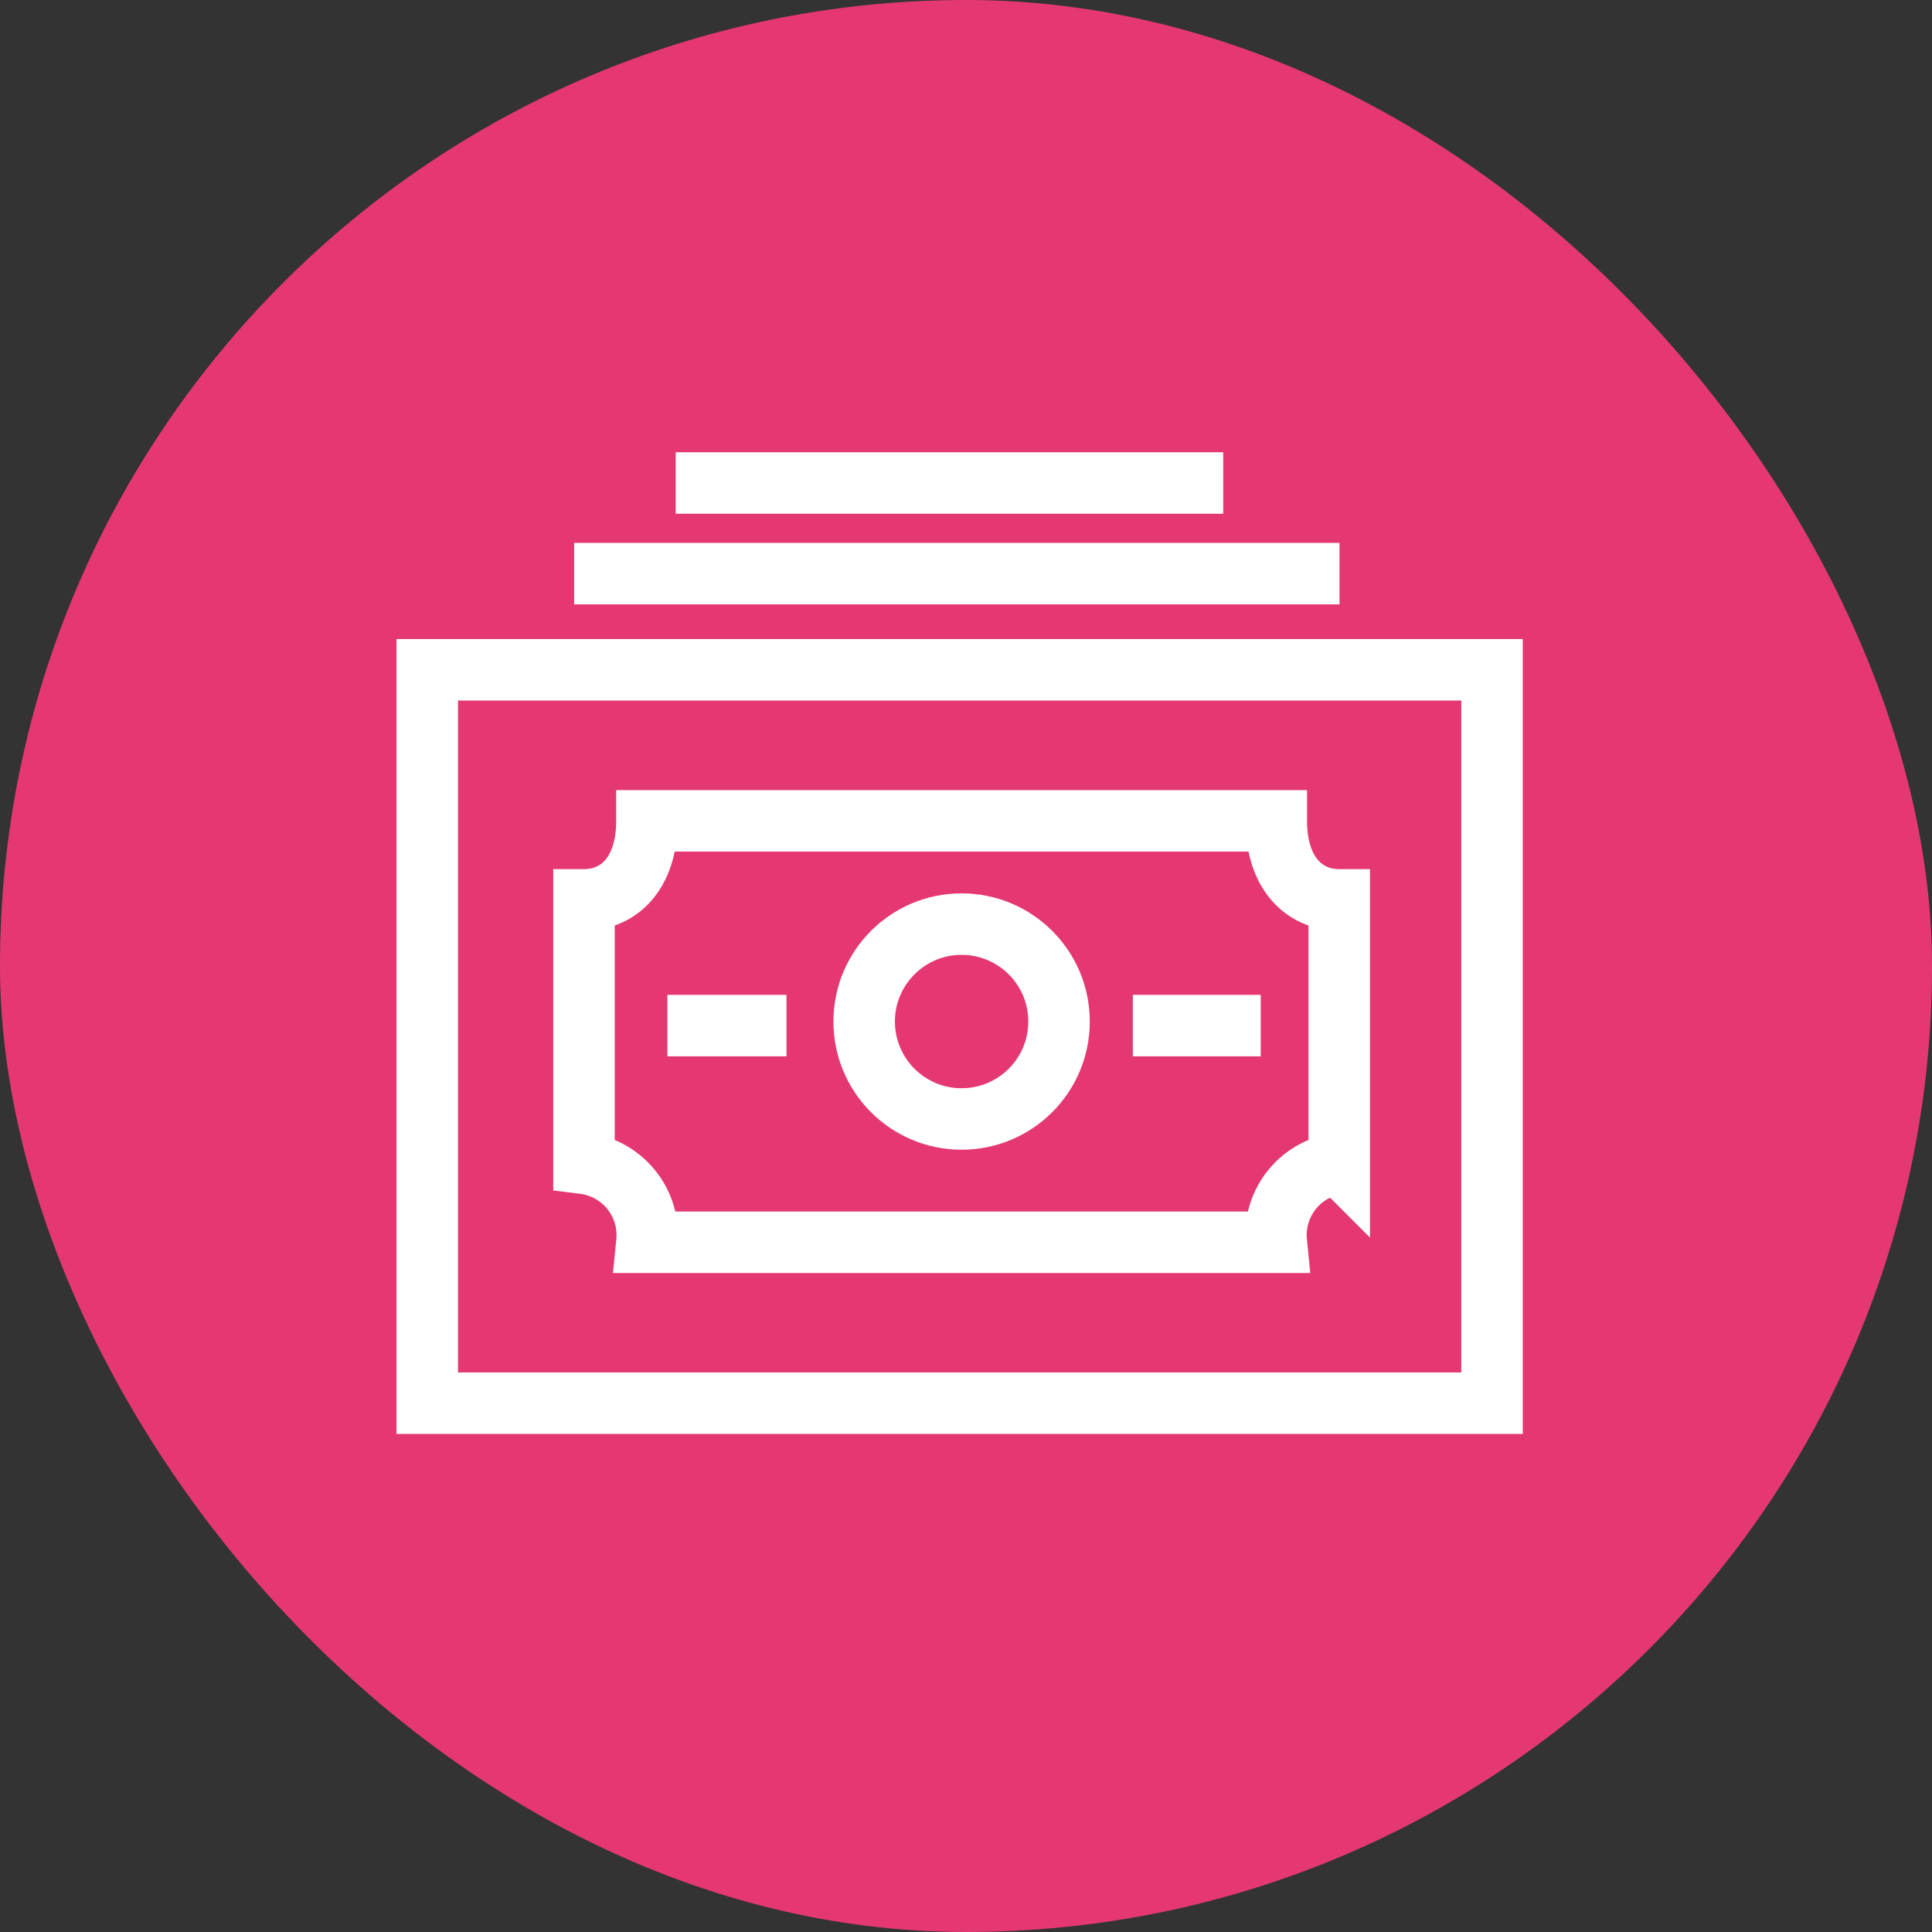 <svg xmlns="http://www.w3.org/2000/svg" width="44" height="44" viewBox="0 0 44 44">
  <rect x="0" y="0" width="44" height="44" fill="#333333" stroke="none"/>
  <g id="ic" transform="translate(6 10.029)">
    <g id="그룹_5090" data-name="그룹 5090" transform="translate(0)">
      <g id="그룹_5087" data-name="그룹 5087" transform="translate(0 6.068)">
        <rect id="BG" width="44" height="44" rx="22" transform="translate(-6 -16.097)" fill="#e53873"/>
      </g>
      <g id="그룹_5089" data-name="그룹 5089" transform="translate(2.967)">
        <path id="패스_6538" data-name="패스 6538" d="M21.767,22.592H7.433A1.647,1.647,0,0,0,6,20.794v-6c.792,0,1.433-.6,1.433-1.8H21.767c0,1.2.642,1.8,1.433,1.8v6A1.647,1.647,0,0,0,21.767,22.592Z" transform="translate(-1.667 -4.329)" fill="none" stroke="#fff" stroke-width="1.4"/>
        <line id="선_35" data-name="선 35" x2="2.712" transform="translate(6.233 13.328)" fill="none" stroke="#fff" stroke-width="1.4"/>
        <line id="선_36" data-name="선 36" x2="2.912" transform="translate(16.833 13.328)" fill="none" stroke="#fff" stroke-width="1.4"/>
        <ellipse id="타원_347" data-name="타원 347" cx="2.219" cy="2.219" rx="2.219" ry="2.219" transform="translate(10.714 11.017)" fill="none" stroke="#fff" stroke-width="1.4"/>
      </g>
      <rect id="Path" width="28" height="28" transform="translate(2 -2.029)" fill="none"/>
      <rect id="사각형_1221" data-name="사각형 1221" width="24.249" height="16.703" transform="translate(3.731 5.225)" fill="none" stroke="#fff" stroke-width="1.4"/>
      <line id="선_42" data-name="선 42" x2="12.469" transform="translate(9.389 0.971)" fill="none" stroke="#fff" stroke-width="1.4"/>
      <line id="선_43" data-name="선 43" x1="17.43" transform="translate(7.076 3.035)" fill="none" stroke="#fff" stroke-width="1.4"/>
    </g>
  </g>
</svg>
